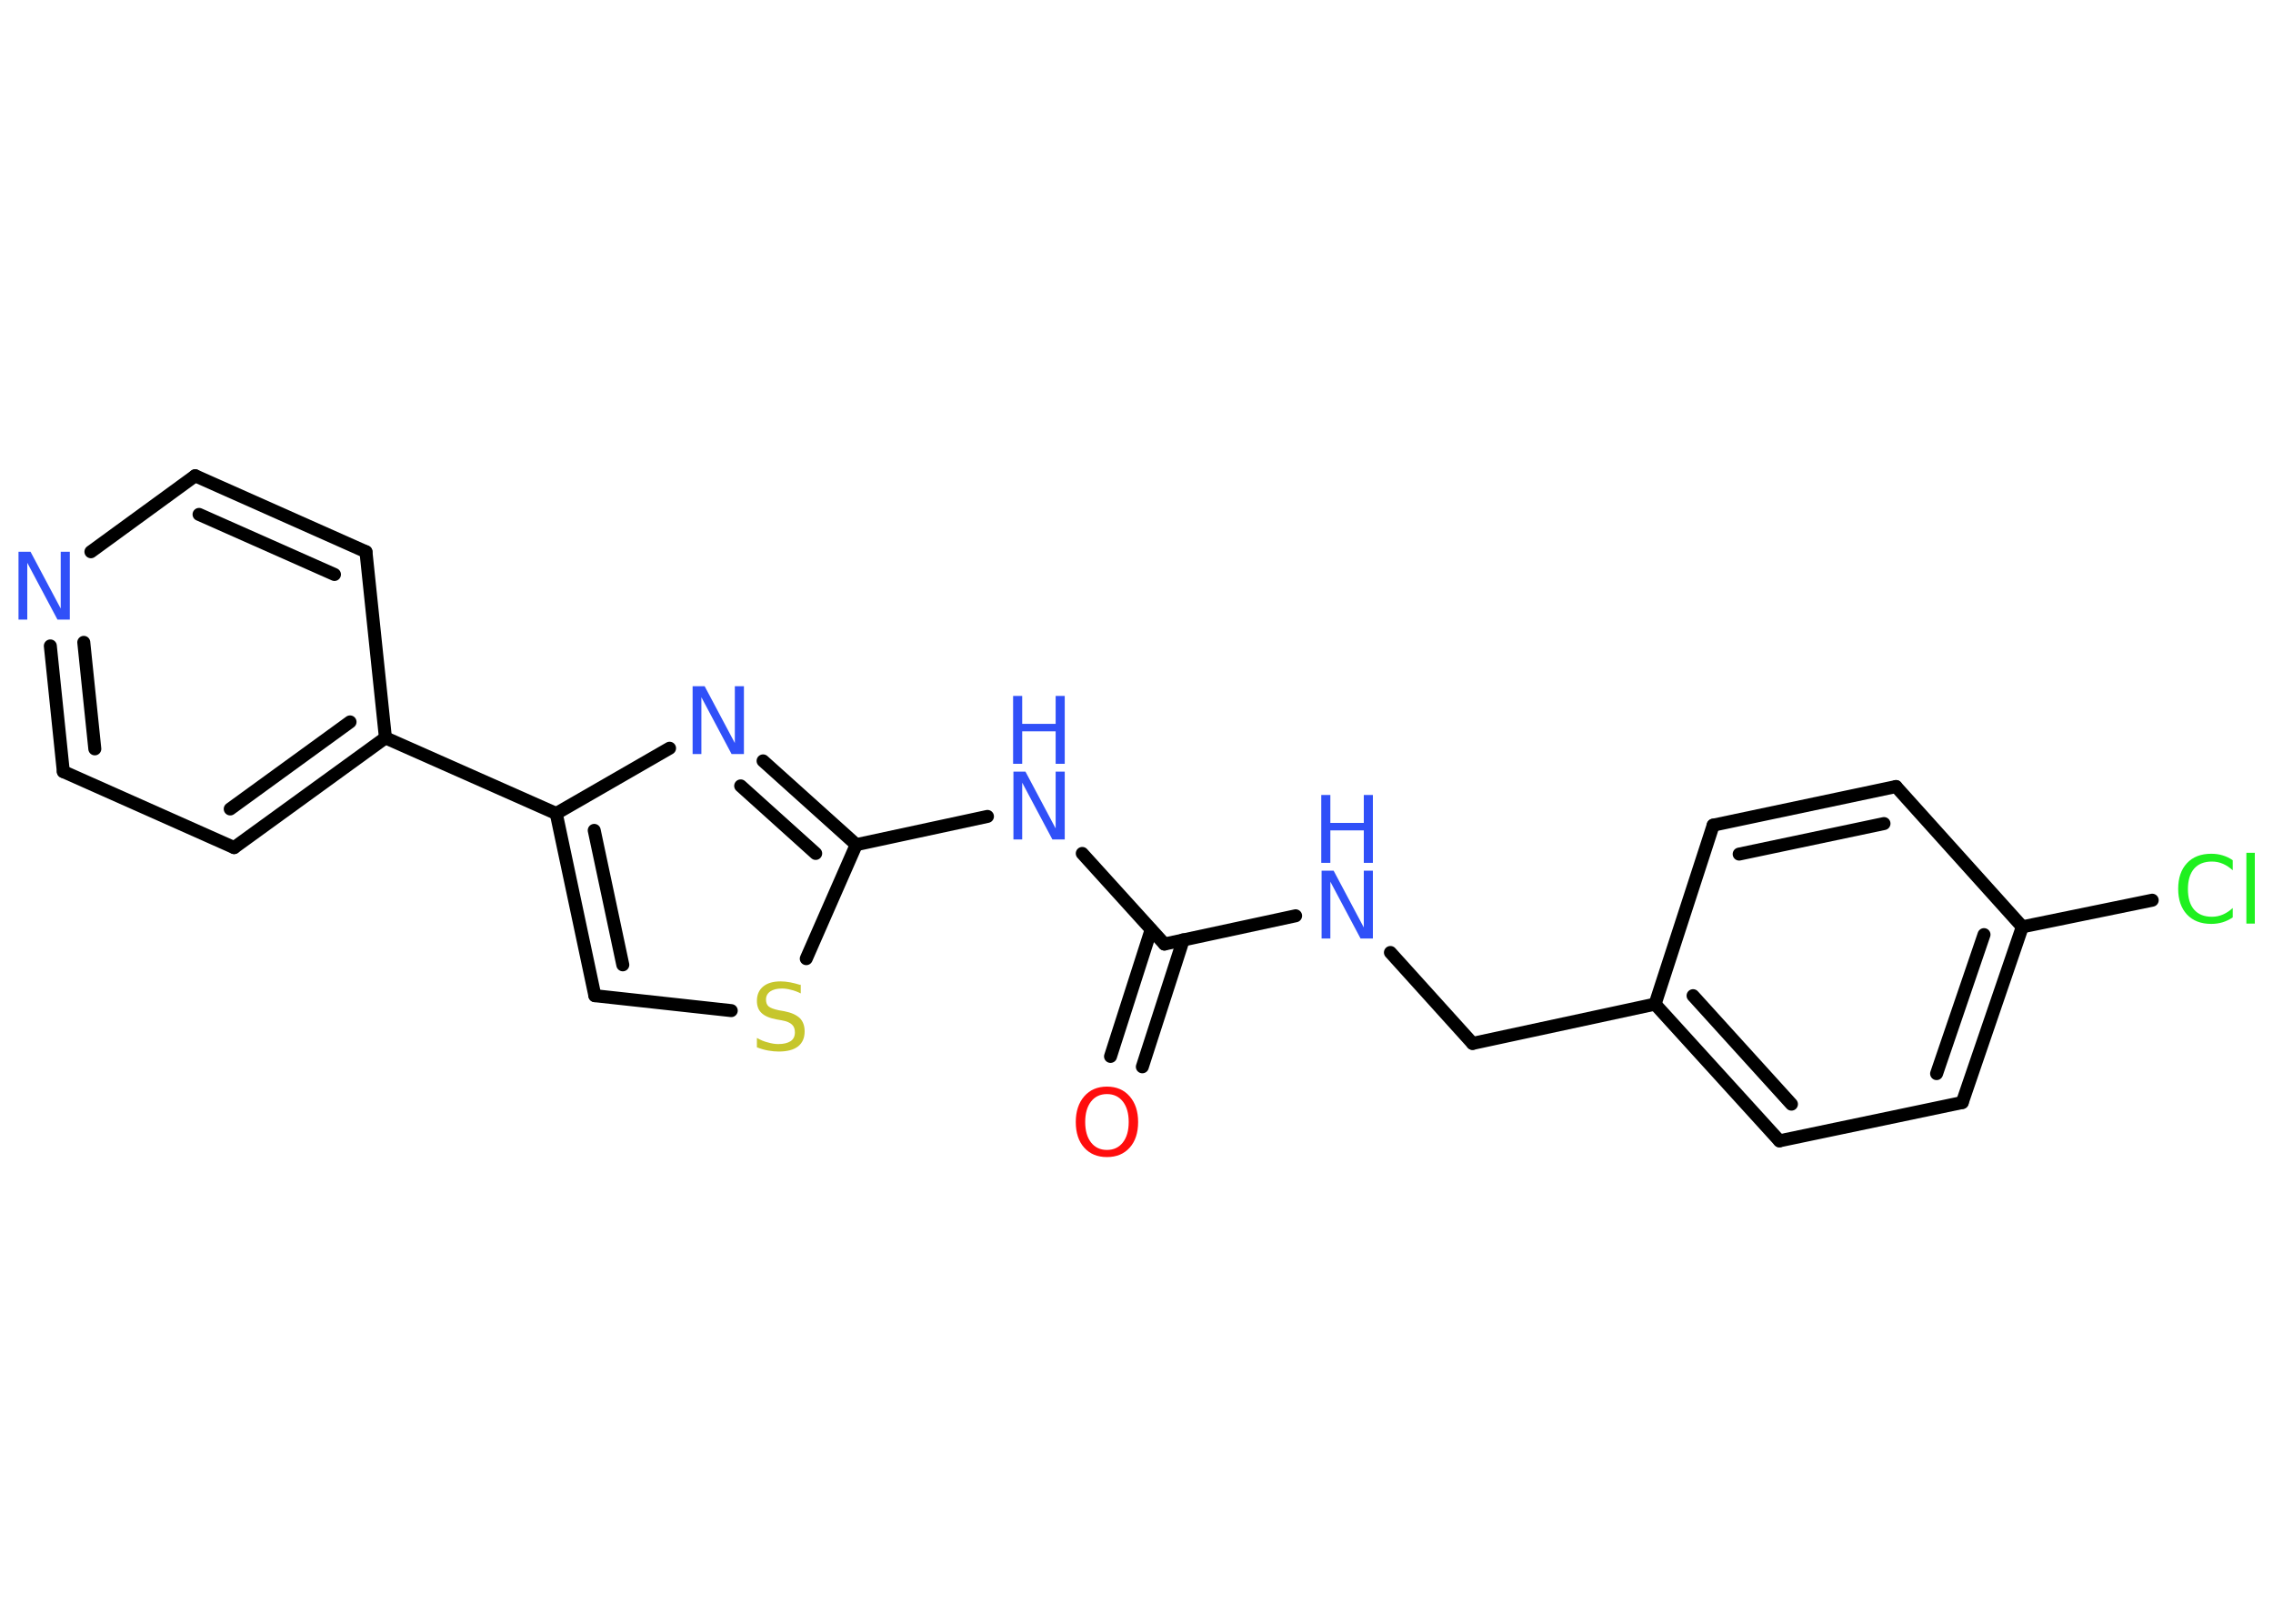 <?xml version='1.0' encoding='UTF-8'?>
<!DOCTYPE svg PUBLIC "-//W3C//DTD SVG 1.1//EN" "http://www.w3.org/Graphics/SVG/1.1/DTD/svg11.dtd">
<svg version='1.2' xmlns='http://www.w3.org/2000/svg' xmlns:xlink='http://www.w3.org/1999/xlink' width='70.0mm' height='50.0mm' viewBox='0 0 70.0 50.0'>
  <desc>Generated by the Chemistry Development Kit (http://github.com/cdk)</desc>
  <g stroke-linecap='round' stroke-linejoin='round' stroke='#000000' stroke-width='.4' fill='#3050F8'>
    <rect x='.0' y='.0' width='70.0' height='50.0' fill='#FFFFFF' stroke='none'/>
    <g id='mol1' class='mol'>
      <g id='mol1bnd1' class='bond'>
        <line x1='34.2' y1='32.53' x2='35.45' y2='28.63'/>
        <line x1='35.18' y1='32.85' x2='36.44' y2='28.94'/>
      </g>
      <line id='mol1bnd2' class='bond' x1='35.86' y1='29.07' x2='39.9' y2='28.2'/>
      <line id='mol1bnd3' class='bond' x1='42.82' y1='29.33' x2='45.35' y2='32.13'/>
      <line id='mol1bnd4' class='bond' x1='45.35' y1='32.13' x2='50.97' y2='30.92'/>
      <g id='mol1bnd5' class='bond'>
        <line x1='50.97' y1='30.92' x2='54.8' y2='35.13'/>
        <line x1='52.14' y1='30.66' x2='55.17' y2='34.0'/>
      </g>
      <line id='mol1bnd6' class='bond' x1='54.8' y1='35.13' x2='60.43' y2='33.95'/>
      <g id='mol1bnd7' class='bond'>
        <line x1='60.43' y1='33.95' x2='62.28' y2='28.54'/>
        <line x1='59.64' y1='33.06' x2='61.1' y2='28.78'/>
      </g>
      <line id='mol1bnd8' class='bond' x1='62.28' y1='28.54' x2='66.28' y2='27.72'/>
      <line id='mol1bnd9' class='bond' x1='62.28' y1='28.54' x2='58.39' y2='24.22'/>
      <g id='mol1bnd10' class='bond'>
        <line x1='58.39' y1='24.22' x2='52.76' y2='25.41'/>
        <line x1='58.02' y1='25.36' x2='53.56' y2='26.3'/>
      </g>
      <line id='mol1bnd11' class='bond' x1='50.97' y1='30.92' x2='52.76' y2='25.41'/>
      <line id='mol1bnd12' class='bond' x1='35.86' y1='29.07' x2='33.33' y2='26.28'/>
      <line id='mol1bnd13' class='bond' x1='30.41' y1='25.14' x2='26.37' y2='26.01'/>
      <g id='mol1bnd14' class='bond'>
        <line x1='26.37' y1='26.01' x2='23.5' y2='23.43'/>
        <line x1='25.12' y1='26.28' x2='22.81' y2='24.2'/>
      </g>
      <line id='mol1bnd15' class='bond' x1='20.62' y1='23.04' x2='17.13' y2='25.05'/>
      <line id='mol1bnd16' class='bond' x1='17.13' y1='25.05' x2='11.87' y2='22.72'/>
      <g id='mol1bnd17' class='bond'>
        <line x1='7.21' y1='26.1' x2='11.87' y2='22.72'/>
        <line x1='7.09' y1='24.91' x2='10.78' y2='22.23'/>
      </g>
      <line id='mol1bnd18' class='bond' x1='7.21' y1='26.1' x2='1.95' y2='23.76'/>
      <g id='mol1bnd19' class='bond'>
        <line x1='1.55' y1='19.89' x2='1.95' y2='23.76'/>
        <line x1='2.58' y1='19.78' x2='2.92' y2='23.06'/>
      </g>
      <line id='mol1bnd20' class='bond' x1='2.8' y1='16.99' x2='6.01' y2='14.65'/>
      <g id='mol1bnd21' class='bond'>
        <line x1='11.27' y1='16.99' x2='6.01' y2='14.65'/>
        <line x1='10.3' y1='17.69' x2='6.13' y2='15.84'/>
      </g>
      <line id='mol1bnd22' class='bond' x1='11.87' y1='22.72' x2='11.27' y2='16.99'/>
      <g id='mol1bnd23' class='bond'>
        <line x1='17.13' y1='25.05' x2='18.32' y2='30.66'/>
        <line x1='18.3' y1='25.57' x2='19.18' y2='29.71'/>
      </g>
      <line id='mol1bnd24' class='bond' x1='18.32' y1='30.66' x2='22.52' y2='31.12'/>
      <line id='mol1bnd25' class='bond' x1='26.37' y1='26.01' x2='24.83' y2='29.52'/>
      <path id='mol1atm1' class='atom' d='M34.09 33.69q-.31 .0 -.49 .23q-.18 .23 -.18 .63q.0 .4 .18 .63q.18 .23 .49 .23q.31 .0 .49 -.23q.18 -.23 .18 -.63q.0 -.4 -.18 -.63q-.18 -.23 -.49 -.23zM34.09 33.46q.44 .0 .7 .3q.26 .3 .26 .79q.0 .5 -.26 .79q-.26 .29 -.7 .29q-.44 .0 -.7 -.29q-.26 -.29 -.26 -.79q.0 -.49 .26 -.79q.26 -.3 .7 -.3z' stroke='none' fill='#FF0D0D'/>
      <g id='mol1atm3' class='atom'>
        <path d='M40.69 26.81h.38l.93 1.75v-1.75h.28v2.09h-.38l-.93 -1.75v1.75h-.27v-2.09z' stroke='none'/>
        <path d='M40.69 24.48h.28v.86h1.03v-.86h.28v2.09h-.28v-1.0h-1.03v1.0h-.28v-2.09z' stroke='none'/>
      </g>
      <path id='mol1atm9' class='atom' d='M68.76 26.5v.3q-.14 -.13 -.3 -.2q-.16 -.07 -.34 -.07q-.36 .0 -.55 .22q-.19 .22 -.19 .63q.0 .41 .19 .63q.19 .22 .55 .22q.18 .0 .34 -.07q.16 -.07 .3 -.2v.29q-.15 .1 -.31 .15q-.17 .05 -.35 .05q-.48 .0 -.75 -.29q-.27 -.29 -.27 -.79q.0 -.5 .27 -.79q.27 -.29 .75 -.29q.19 .0 .35 .05q.17 .05 .31 .15zM69.18 26.26h.26v2.18h-.26v-2.18z' stroke='none' fill='#1FF01F'/>
      <g id='mol1atm12' class='atom'>
        <path d='M31.2 23.76h.38l.93 1.75v-1.75h.28v2.09h-.38l-.93 -1.75v1.75h-.27v-2.09z' stroke='none'/>
        <path d='M31.2 21.43h.28v.86h1.03v-.86h.28v2.09h-.28v-1.0h-1.03v1.0h-.28v-2.09z' stroke='none'/>
      </g>
      <path id='mol1atm14' class='atom' d='M21.32 21.13h.38l.93 1.75v-1.75h.28v2.09h-.38l-.93 -1.75v1.75h-.27v-2.09z' stroke='none'/>
      <path id='mol1atm19' class='atom' d='M.56 16.99h.38l.93 1.75v-1.75h.28v2.09h-.38l-.93 -1.75v1.75h-.27v-2.09z' stroke='none'/>
      <path id='mol1atm23' class='atom' d='M24.66 30.31v.28q-.16 -.08 -.3 -.11q-.14 -.04 -.28 -.04q-.23 .0 -.36 .09q-.13 .09 -.13 .25q.0 .14 .08 .21q.08 .07 .32 .12l.17 .03q.31 .06 .47 .21q.15 .15 .15 .41q.0 .3 -.2 .46q-.2 .16 -.6 .16q-.15 .0 -.32 -.03q-.17 -.03 -.35 -.1v-.29q.17 .1 .34 .14q.17 .05 .32 .05q.24 .0 .38 -.09q.13 -.09 .13 -.27q.0 -.16 -.09 -.24q-.09 -.09 -.31 -.13l-.17 -.03q-.32 -.06 -.46 -.2q-.14 -.13 -.14 -.37q.0 -.28 .19 -.44q.19 -.16 .54 -.16q.14 .0 .3 .03q.15 .03 .31 .08z' stroke='none' fill='#C6C62C'/>
    </g>
  </g>
</svg>
